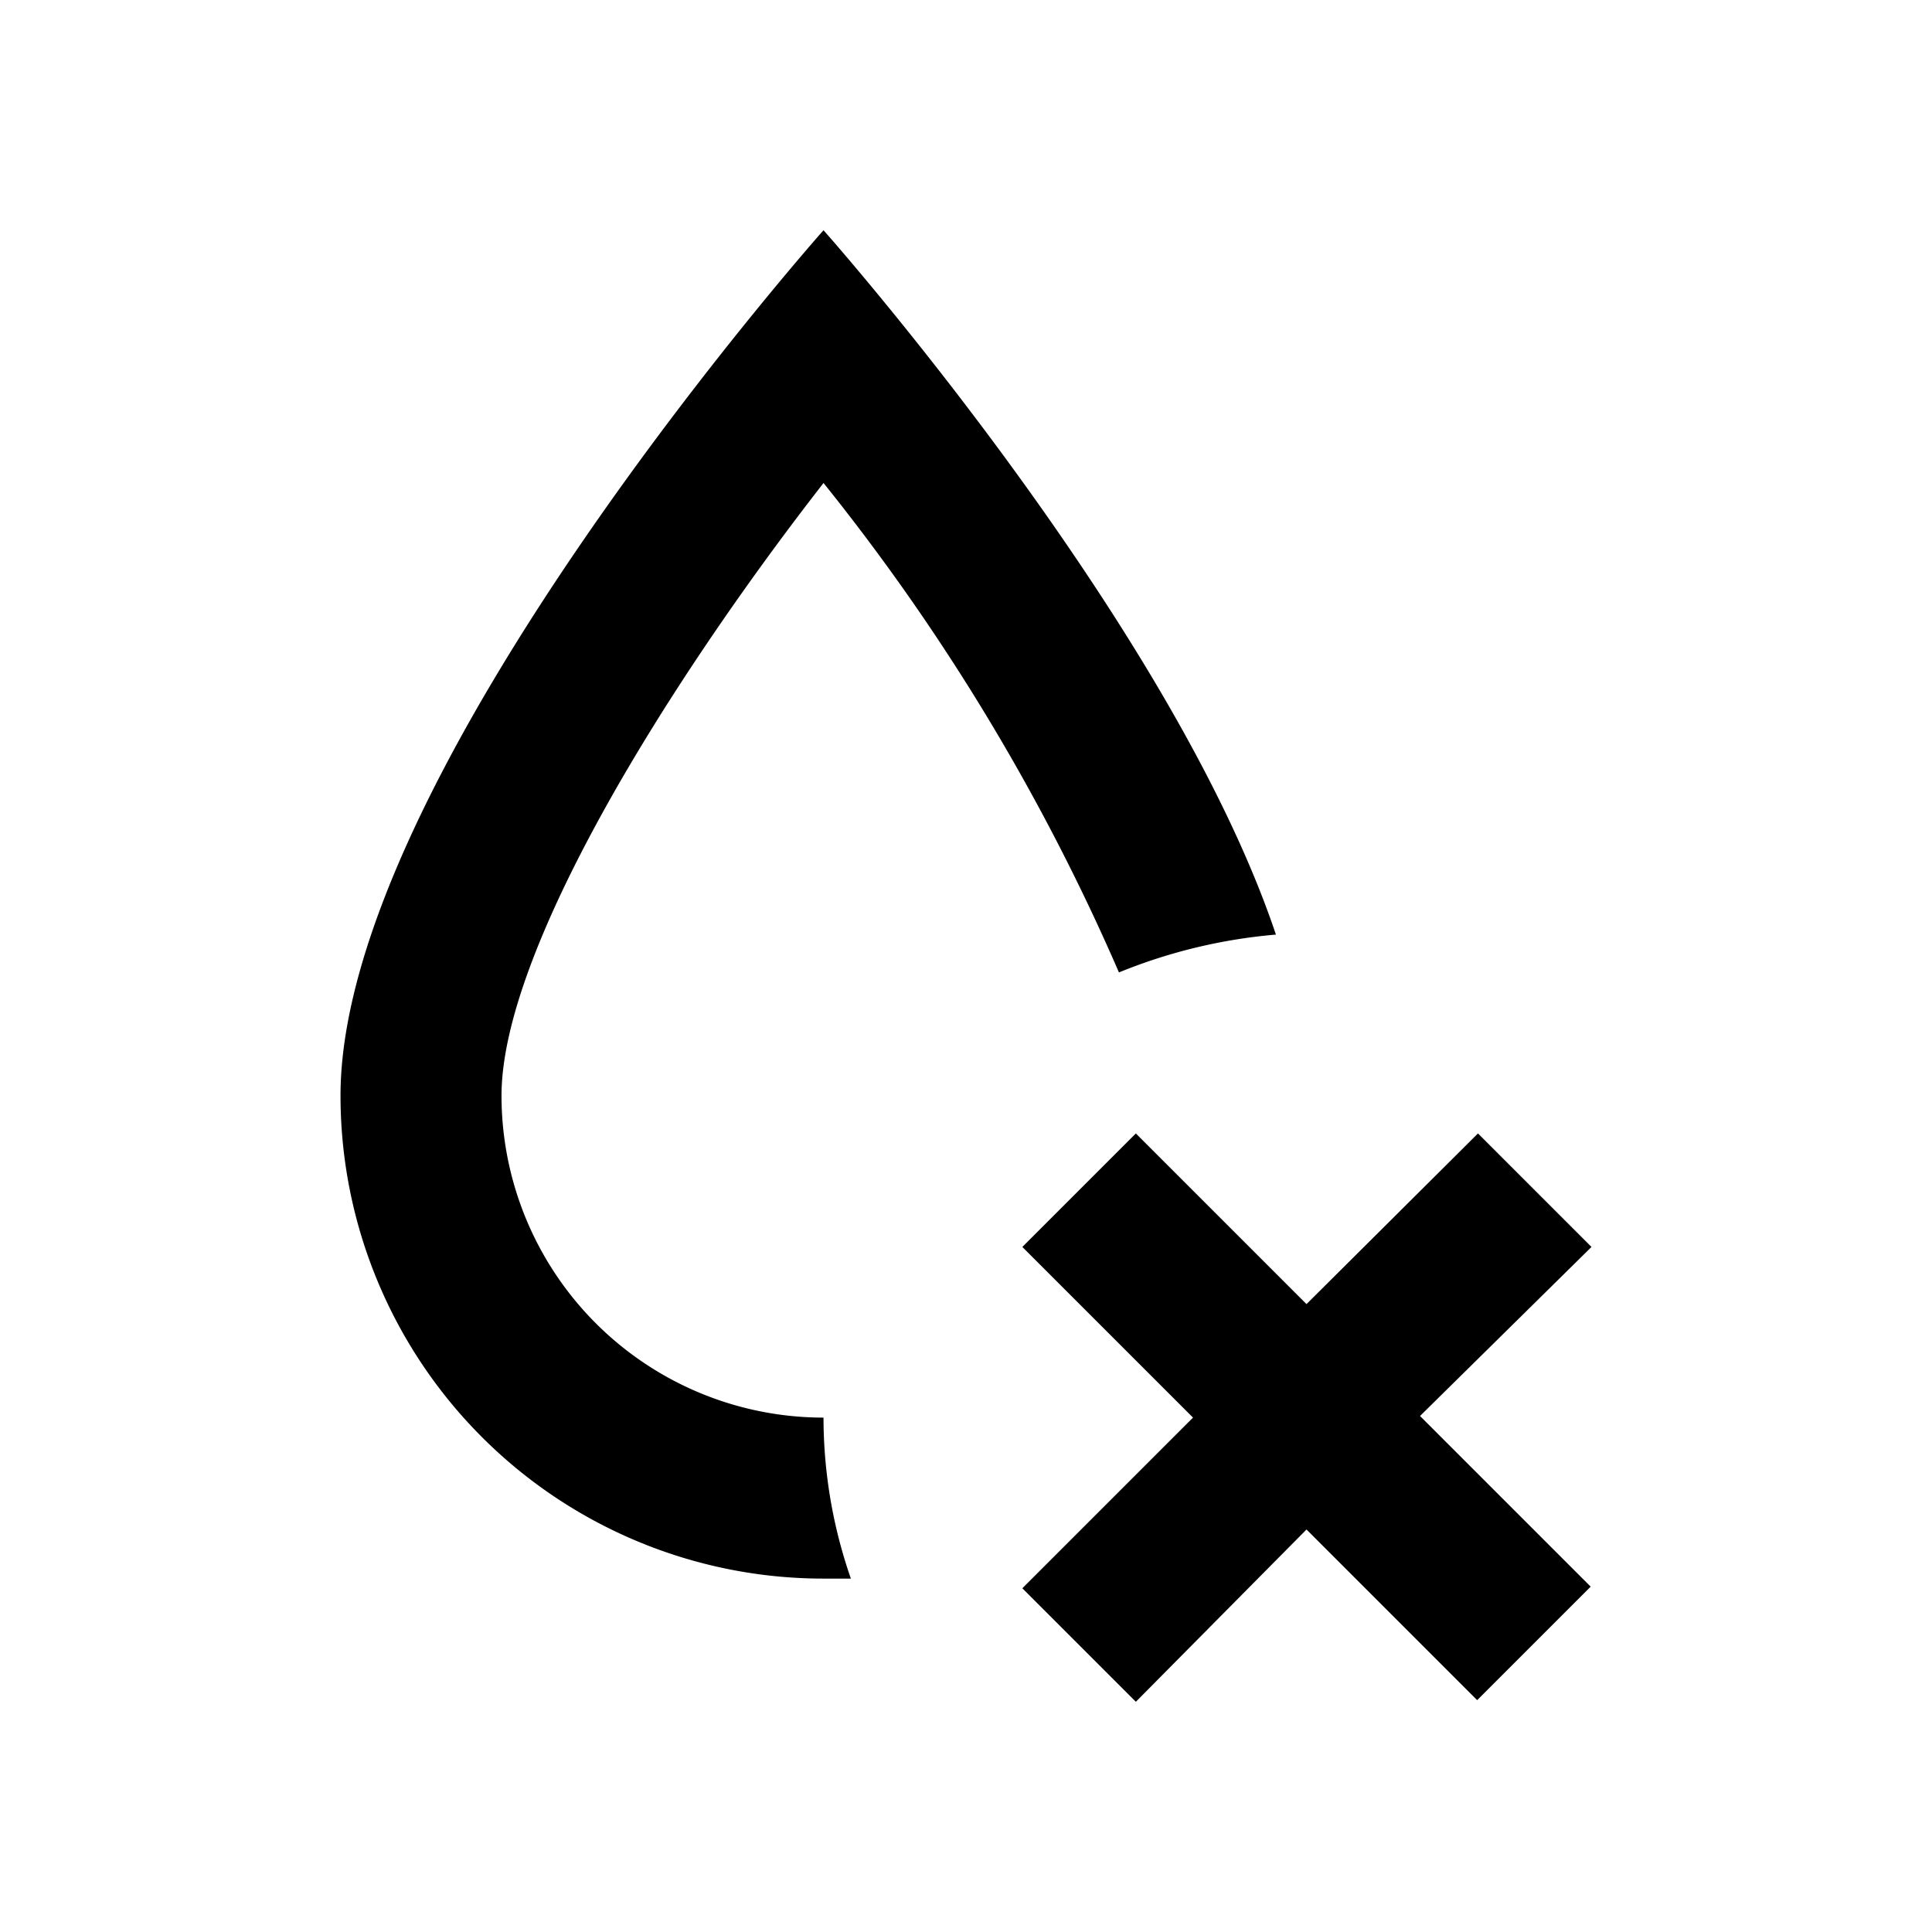 <svg id="icones" xmlns="http://www.w3.org/2000/svg" viewBox="0 0 24 24"><title>pontos-efluentes</title><path d="M10.23,17.61a6.09,6.09,0,0,0,.34,2h-.34a6,6,0,0,1-6-6c0-4,6-10.75,6-10.75s4.31,4.85,5.62,8.75a6.63,6.63,0,0,0-1.95.47A26.58,26.58,0,0,0,10.23,6c-2,2.57-4,5.84-4,7.61a4,4,0,0,0,4,4m9.54-2.12-1.41-1.41L16.23,16.2l-2.12-2.12L12.7,15.49l2.12,2.12L12.7,19.73l1.41,1.41L16.23,19l2.12,2.12,1.41-1.41-2.12-2.12Z"/></svg>